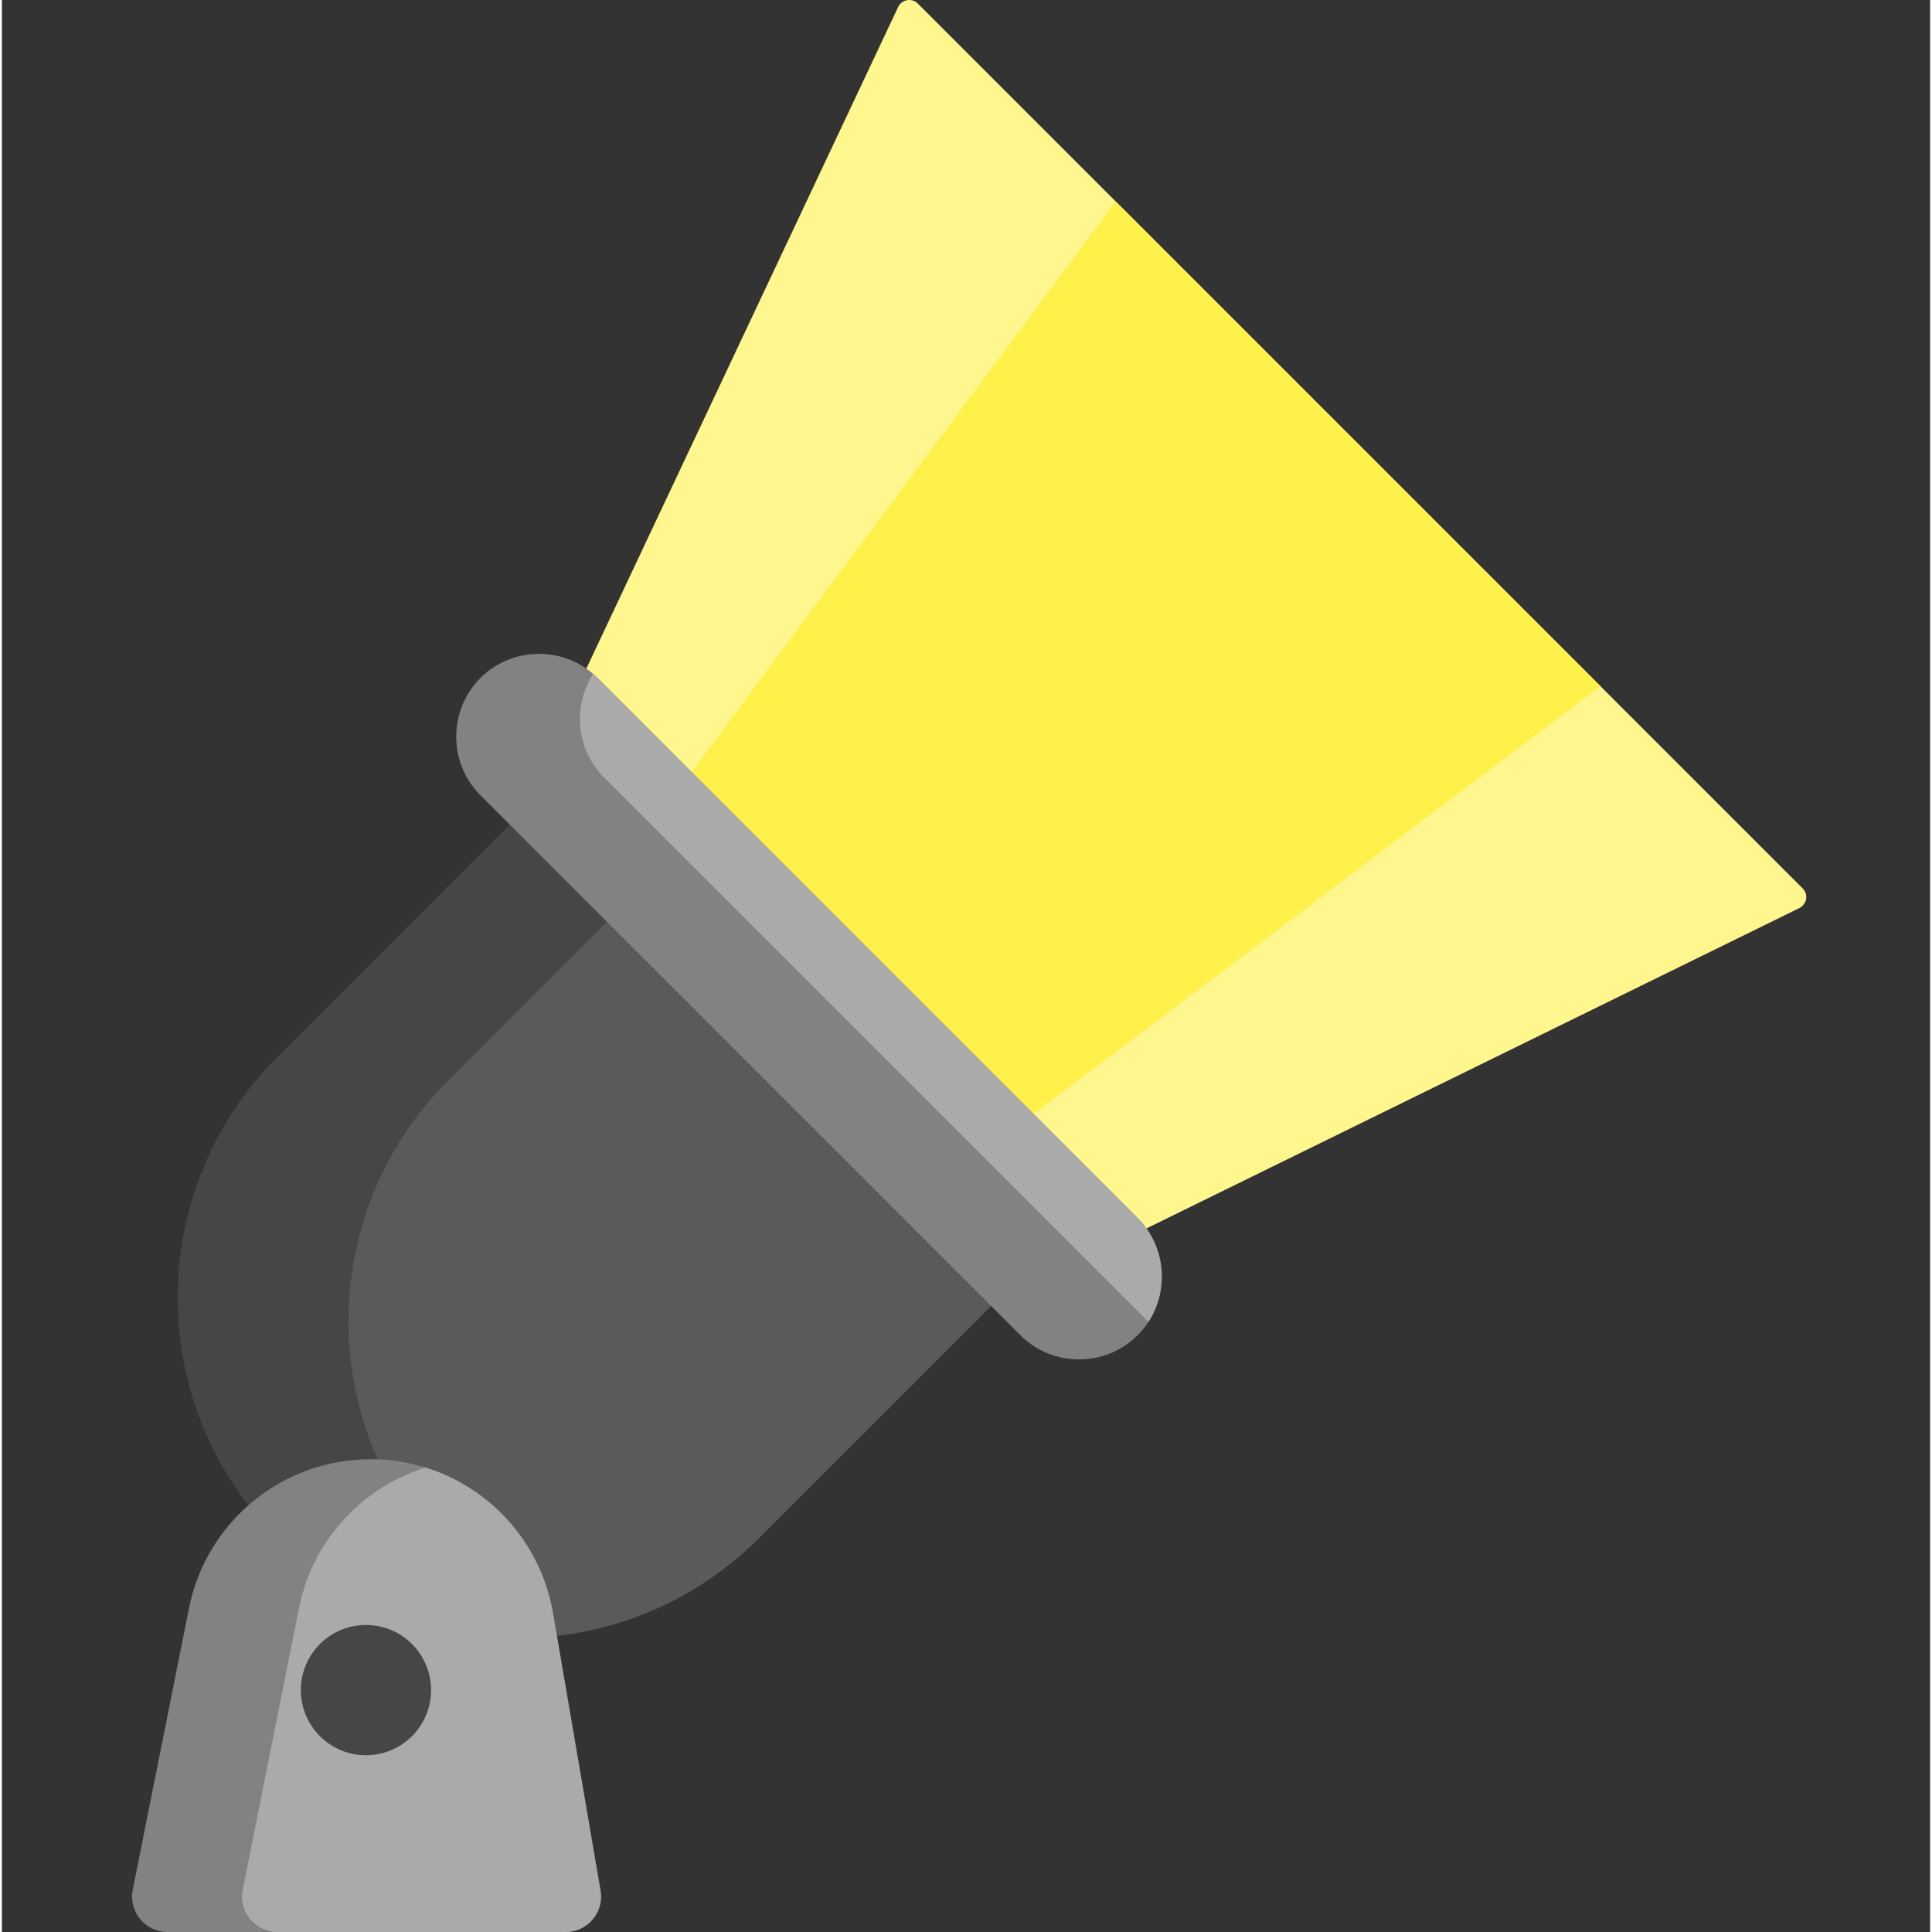 <svg height="511pt" viewBox="-34 0 511 512" width="511pt" xmlns="http://www.w3.org/2000/svg"><rect x="-34" y="0" width="511" height="512" fill="#333333" stroke="none"/><path d="m243.684 330.555-77.094 77.102c-14.887 14.887-33.695 23.496-53.098 25.793-26.512 3.145-54.141-5.453-74.48-25.793-35.234-35.227-35.234-92.34 0-127.578l77.094-77.102 25.762 25.766zm0 0" fill="#464646"/><path d="m243.684 330.555-77.094 77.102c-14.887 14.887-33.695 23.496-53.098 25.793-10.617-4.391-20.57-10.918-29.207-19.547-35.227-35.227-35.227-92.34 0-127.578l57.582-57.582zm0 0" fill="#5a5a5a"/><path d="m115.375 512h-105.465c-5.934 0-10.391-5.422-9.223-11.242l14.906-74.605c4.59-22.93 24.723-39.438 48.102-39.438 5.047 0 9.941.77 14.562 2.203 6.309 1.957 12.094 5.164 17.059 9.348 8.598 7.246 14.711 17.449 16.73 29.223l12.594 73.531c.988 5.734-3.434 10.98-9.266 10.98zm0 0" fill="#828282"/><path d="m115.375 512h-76.32c-5.934 0-10.387-5.422-9.223-11.242l14.906-74.605c3.602-17.977 16.75-31.996 33.52-37.234 6.309 1.957 12.094 5.164 17.059 9.348 8.598 7.246 14.711 17.449 16.73 29.223l12.594 73.531c.988 5.734-3.434 10.98-9.266 10.98zm0 0" fill="#aaa"/><path d="m79.738 447.898c0 9.531-7.727 17.258-17.258 17.258s-17.254-7.727-17.254-17.258 7.723-17.258 17.254-17.258 17.258 7.727 17.258 17.258zm0 0" fill="#464646"/><path d="m442.355 240.648-193.551 94.965-113.246-113.242-24.441-24.453 92.395-196.047c.957-2.043 3.645-2.512 5.227-.918l234.48 234.48c1.582 1.574 1.133 4.227-.863 5.215zm0 0" fill="#fff68e"/><path d="m389.641 181.855-167.91 126.684-86.172-86.168 125.609-168.984zm0 0" fill="#fff04a"/><path d="m269.883 350.258c-.812 1.273-1.781 2.48-2.895 3.594-4.277 4.277-9.898 6.41-15.543 6.41-5.621 0-11.262-2.133-15.527-6.41l-143.109-143.109c-8.535-8.535-8.535-22.516 0-31.059 4.27-4.27 9.91-6.402 15.531-6.402 5.133 0 10.262 1.77 14.355 5.316.406.344.789.699 1.176 1.086l143.117 143.105c7.422 7.434 8.391 18.977 2.895 27.469zm0 0" fill="#828282"/><path d="m269.883 350.258c-.406-.34-.793-.707-1.176-1.09l-143.109-143.109c-7.422-7.422-8.391-18.953-2.902-27.461.406.344.789.699 1.176 1.086l143.117 143.105c7.422 7.434 8.391 18.977 2.895 27.469zm0 0" fill="#aaa"/></svg>